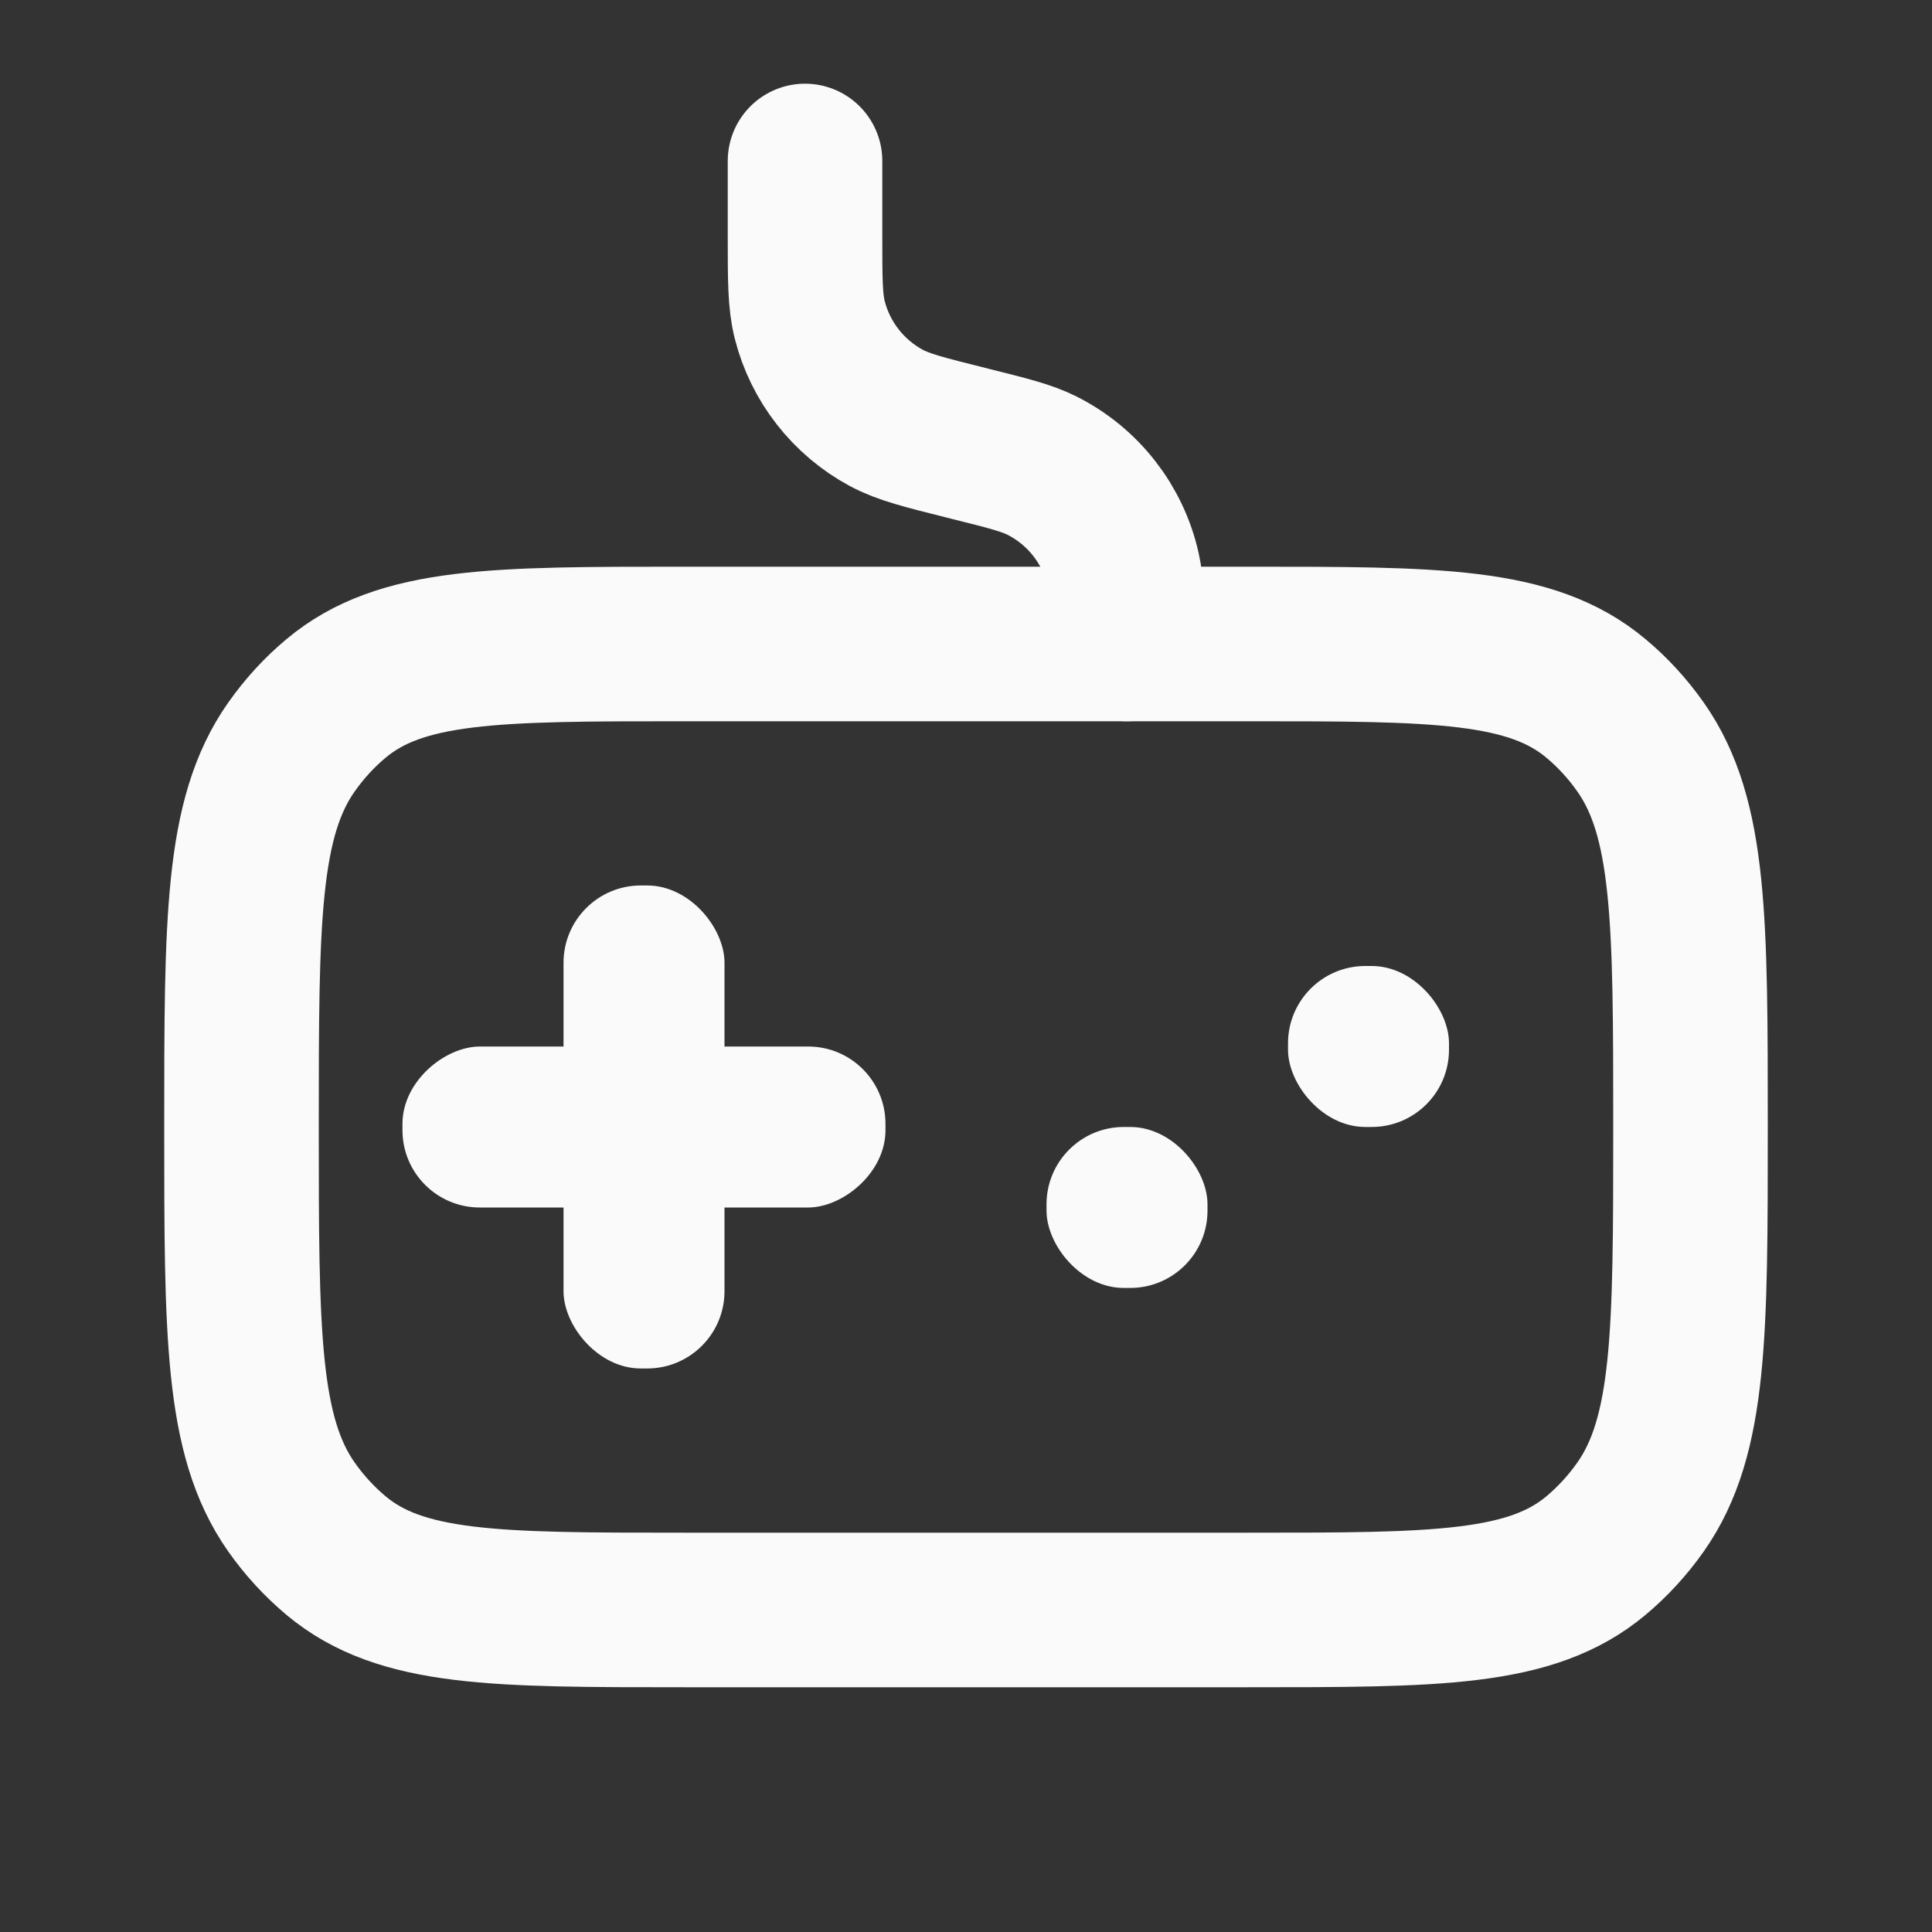 <svg width="25" height="25" viewBox="0 0 25 25" fill="none" xmlns="http://www.w3.org/2000/svg">
<rect x="0" y="0" width="25" height="25" fill="#333333" stroke="none"/>
<path d="M14.583 8.333V8.333C14.583 7.837 14.583 7.589 14.534 7.372C14.403 6.788 14.017 6.294 13.483 6.025C13.284 5.925 13.043 5.865 12.562 5.745L12.5 5.729C11.959 5.594 11.689 5.526 11.469 5.408C10.976 5.142 10.616 4.682 10.478 4.139C10.417 3.897 10.417 3.618 10.417 3.061V2.083" stroke="#fafafa" stroke-width="2" stroke-linecap="round"/>
<path d="M3.125 14.583C3.125 11.918 3.125 10.585 3.771 9.667C3.937 9.431 4.131 9.219 4.348 9.038C5.189 8.333 6.411 8.333 8.854 8.333H16.146C18.589 8.333 19.811 8.333 20.652 9.038C20.869 9.219 21.063 9.431 21.229 9.667C21.875 10.585 21.875 11.918 21.875 14.583C21.875 17.249 21.875 18.581 21.229 19.5C21.063 19.736 20.869 19.947 20.652 20.129C19.811 20.833 18.589 20.833 16.146 20.833H8.854C6.411 20.833 5.189 20.833 4.348 20.129C4.131 19.947 3.937 19.736 3.771 19.5C3.125 18.581 3.125 17.249 3.125 14.583Z" stroke="#fafafa" stroke-width="2"/>
<rect x="13.542" y="14.583" width="2.083" height="2.083" rx="1" fill="#fafafa"/>
<rect x="7.292" y="11.458" width="2.083" height="6.25" rx="1" fill="#fafafa"/>
<rect x="11.458" y="13.542" width="2.083" height="6.25" rx="1" transform="rotate(90 11.458 13.542)" fill="#fafafa"/>
<rect x="16.667" y="12.5" width="2.083" height="2.083" rx="1" fill="#fafafa"/>
</svg>

